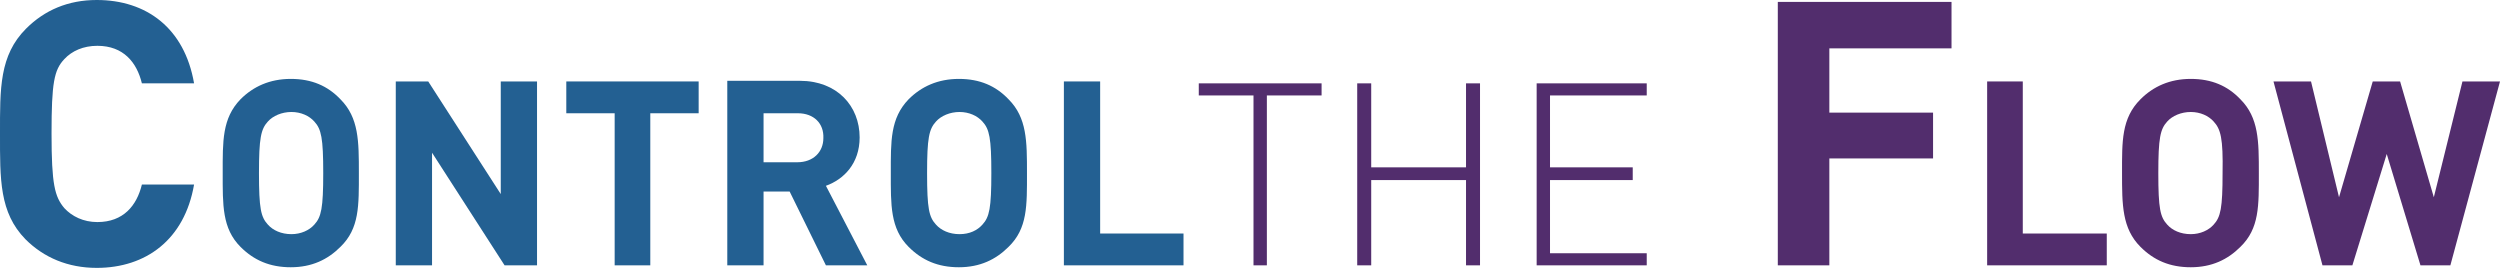 <!-- Generator: Adobe Illustrator 22.1.0, SVG Export Plug-In  -->
<svg version="1.1"
	 xmlns="http://www.w3.org/2000/svg" xmlns:xlink="http://www.w3.org/1999/xlink" xmlns:a="http://ns.adobe.com/AdobeSVGViewerExtensions/3.0/"
	 x="0px" y="0px" width="392.9px" height="42.1px" viewBox="0 0 392.9 42.1" style="enable-background:new 0 0 392.9 42.1;"
	 xml:space="preserve">
<style type="text/css">
	.st0{fill:#236092;}
	.st1{fill:#522D6D;}
</style>
<defs>
</defs>
<g id="XMLID_1_">
	<path id="XMLID_23_" class="st0" d="M15.2,42.1c-4.5,0-8.3-1.6-11.2-4.5C-0.1,33.4,0,28.2,0,21C0,13.9-0.1,8.7,4.1,4.5
		C7,1.6,10.7,0,15.2,0C23,0,29,4.4,30.5,13.1h-8.2c-0.8-3.3-2.9-5.9-7-5.9c-2.2,0-4,0.8-5.2,2.1c-1.6,1.7-2,3.7-2,11.7
		c0,8,0.5,9.9,2,11.7c1.2,1.3,3,2.2,5.2,2.2c4.1,0,6.2-2.6,7-5.9h8.2C29,37.7,22.9,42.1,15.2,42.1"/>
	<path id="XMLID_20_" class="st0" d="M49.4,19.1c-0.8-0.9-2.1-1.5-3.6-1.5c-1.5,0-2.9,0.6-3.7,1.5c-1.1,1.2-1.4,2.6-1.4,8.1
		c0,5.6,0.3,6.9,1.4,8.1c0.8,0.9,2.1,1.5,3.7,1.5c1.5,0,2.8-0.6,3.6-1.5c1.1-1.2,1.4-2.6,1.4-8.1C50.8,21.7,50.5,20.3,49.4,19.1
		 M53.5,38.8c-2,2-4.5,3.2-7.8,3.2c-3.3,0-5.8-1.1-7.9-3.2c-2.9-2.9-2.8-6.6-2.8-11.6c0-5-0.1-8.6,2.8-11.6c2-2,4.6-3.2,7.9-3.2
		c3.3,0,5.8,1.1,7.8,3.2c2.9,2.9,2.9,6.6,2.9,11.6C56.4,32.3,56.5,35.9,53.5,38.8"/>
	<polygon id="XMLID_19_" class="st0" points="79.3,41.7 67.9,24 67.9,41.7 62.2,41.7 62.2,12.8 67.3,12.8 78.7,30.5 78.7,12.8 
		84.4,12.8 84.4,41.7 	"/>
	<polygon id="XMLID_18_" class="st0" points="102.2,17.8 102.2,41.7 96.6,41.7 96.6,17.8 89,17.8 89,12.8 109.8,12.8 109.8,17.8 	
		"/>
	<path id="XMLID_15_" class="st0" d="M125.4,17.8H120v7.7h5.3c2.5,0,4.1-1.6,4.1-3.8C129.5,19.4,127.9,17.8,125.4,17.8 M129.8,41.7
		l-5.7-11.6H120v11.6h-5.7v-29h11.4c5.9,0,9.4,4,9.4,8.9c0,4.1-2.5,6.6-5.3,7.6l6.5,12.5H129.8z"/>
	<path id="XMLID_12_" class="st0" d="M154.4,19.1c-0.8-0.9-2.1-1.5-3.6-1.5s-2.9,0.6-3.7,1.5c-1.1,1.2-1.4,2.6-1.4,8.1
		c0,5.6,0.3,6.9,1.4,8.1c0.8,0.9,2.1,1.5,3.7,1.5s2.8-0.6,3.6-1.5c1.1-1.2,1.4-2.6,1.4-8.1C155.8,21.7,155.5,20.3,154.4,19.1
		 M158.5,38.8c-2,2-4.5,3.2-7.8,3.2c-3.3,0-5.8-1.1-7.9-3.2c-2.9-2.9-2.8-6.6-2.8-11.6c0-5-0.1-8.6,2.8-11.6c2-2,4.6-3.2,7.9-3.2
		c3.3,0,5.8,1.1,7.8,3.2c2.9,2.9,2.9,6.6,2.9,11.6C161.4,32.3,161.5,35.9,158.5,38.8"/>
	<polygon id="XMLID_11_" class="st0" points="167.2,41.7 167.2,12.8 172.9,12.8 172.9,36.7 186,36.7 186,41.7 	"/>
	<polygon id="XMLID_10_" class="st1" points="199.1,41.7 197,41.7 197,15 188.4,15 188.4,13.1 207.7,13.1 207.7,15 199.1,15 	"/>
	<polygon id="XMLID_9_" class="st1" points="230.4,28.3 215.5,28.3 215.5,41.7 213.3,41.7 213.3,13.1 215.5,13.1 215.5,26.3 
		230.4,26.3 230.4,13.1 232.6,13.1 232.6,41.7 230.4,41.7 	"/>
	<polygon id="XMLID_8_" class="st1" points="241.5,13.1 258.8,13.1 258.8,15 243.6,15 243.6,26.3 256.6,26.3 256.6,28.3 243.6,28.3 
		243.6,39.8 258.8,39.8 258.8,41.7 241.5,41.7 	"/>
	<polygon id="XMLID_7_" class="st1" points="287.5,7.6 287.5,17.7 303.8,17.7 303.8,24.9 287.5,24.9 287.5,41.7 279.4,41.7 
		279.4,0.3 306.7,0.3 306.7,7.6 	"/>
	<polygon id="XMLID_6_" class="st1" points="312.3,41.7 312.3,12.8 317.9,12.8 317.9,36.7 331.1,36.7 331.1,41.7 	"/>
	<path id="XMLID_3_" class="st1" d="M347.9,19.1c-0.8-0.9-2.1-1.5-3.6-1.5c-1.5,0-2.9,0.6-3.7,1.5c-1.1,1.2-1.4,2.6-1.4,8.1
		c0,5.6,0.3,6.9,1.4,8.1c0.8,0.9,2.1,1.5,3.7,1.5c1.5,0,2.8-0.6,3.6-1.5c1.1-1.2,1.4-2.6,1.4-8.1C349.4,21.7,349,20.3,347.9,19.1
		 M352.1,38.8c-2,2-4.5,3.2-7.8,3.2c-3.3,0-5.8-1.1-7.9-3.2c-2.9-2.9-2.9-6.6-2.9-11.6c0-5-0.1-8.6,2.9-11.6c2-2,4.6-3.2,7.9-3.2
		c3.3,0,5.8,1.1,7.8,3.2c2.9,2.9,2.9,6.6,2.9,11.6C355,32.3,355.1,35.9,352.1,38.8"/>
	<polygon id="XMLID_2_" class="st1" points="385.1,41.7 380.4,41.7 375.1,24.2 369.7,41.7 365,41.7 357.3,12.8 363.2,12.8 367.6,31 
		372.9,12.8 377.2,12.8 382.5,31 387,12.8 392.9,12.8 	"/>
</g>
</svg>

